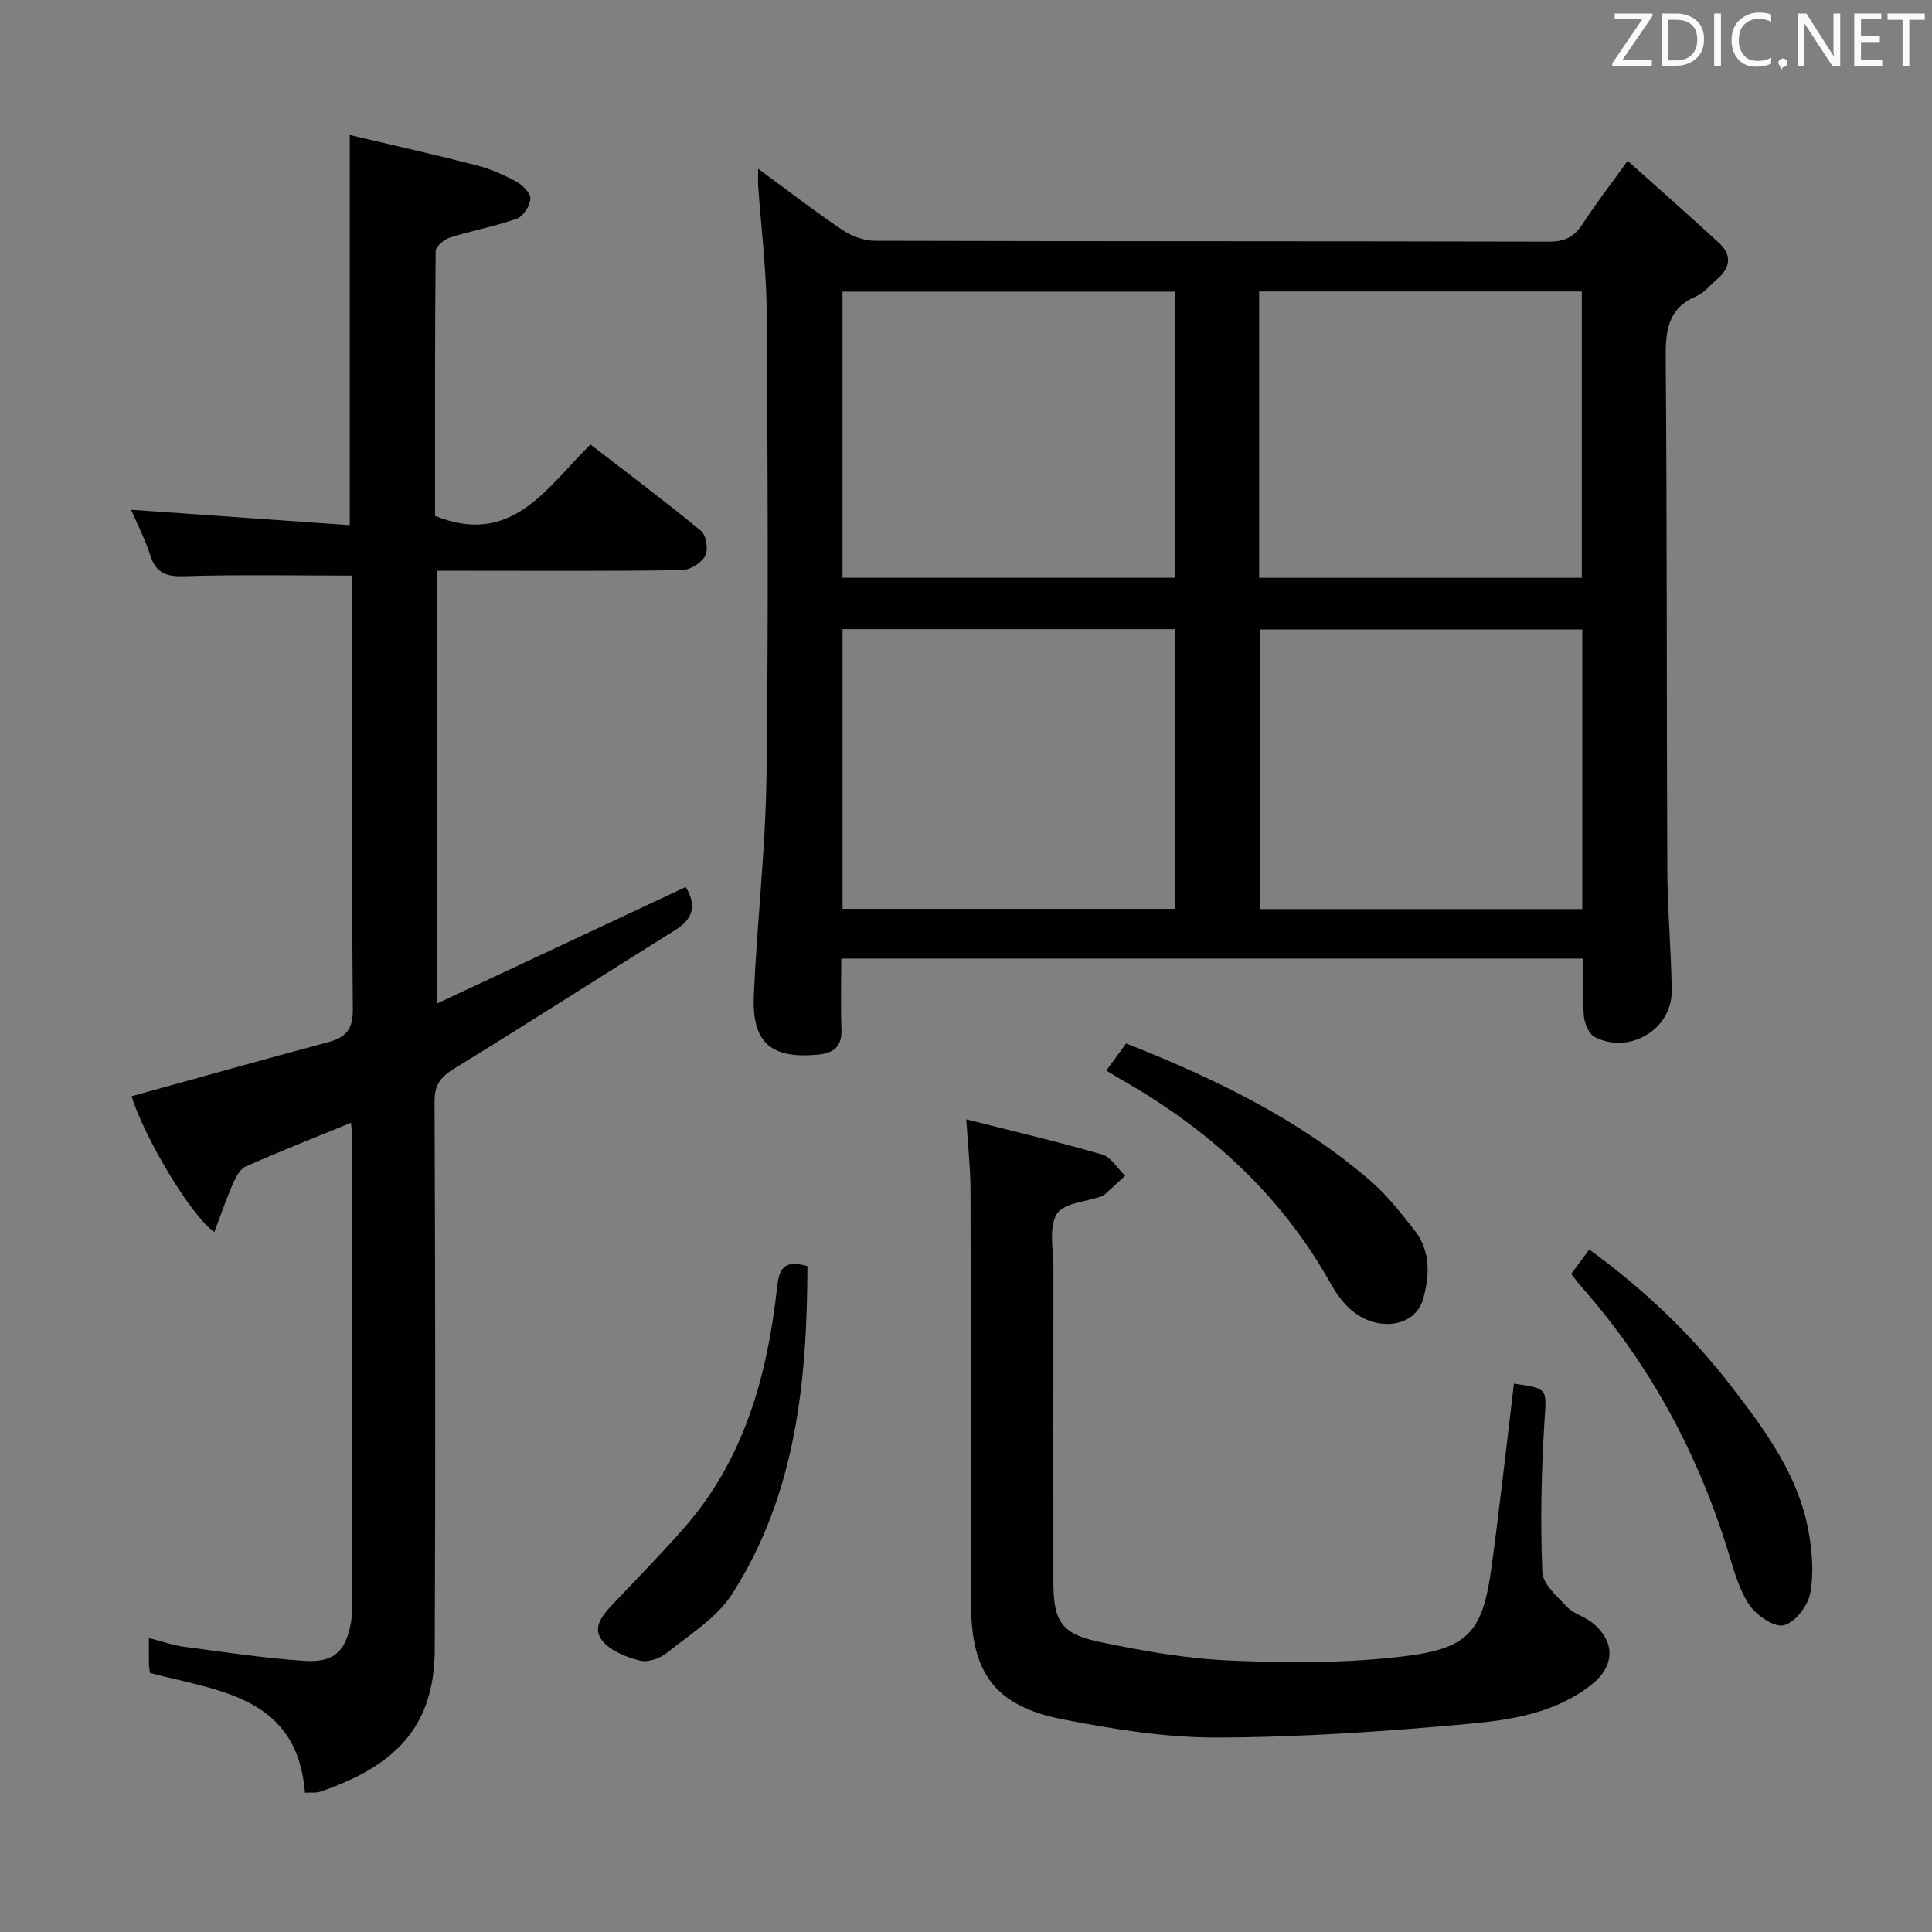 <svg enable-background="new 0 0 400 400" viewBox="0 0 400 400" xmlns="http://www.w3.org/2000/svg"><rect x="0" y="0" width="400" height="400" fill="#808080" stroke="none"/><path d="m327.83 198.46c-51.55 0-102.3 0-153.66 0 0 5.05-.14 9.83.04 14.61.14 3.69-1.65 5-5.04 5.3-9.54.84-13.51-2.48-13.1-12.21.64-15.1 2.42-30.17 2.62-45.26.42-32.15.25-64.32.04-96.47-.06-8.61-1.15-17.21-1.75-25.82-.07-.94-.01-1.88-.01-3.67 6.22 4.56 11.71 8.82 17.46 12.68 1.91 1.29 4.5 2.22 6.78 2.23 46.49.13 92.98.06 139.46.18 3.23.01 5.22-.93 6.94-3.59 2.72-4.18 5.77-8.13 9.38-13.14 6.41 5.74 12.71 11.29 18.89 16.97 2.76 2.54 2.41 5.18-.41 7.56-1.4 1.18-2.61 2.81-4.21 3.48-5.97 2.51-6.44 7.13-6.39 12.88.29 35.32.17 70.65.33 105.97.04 8.31.81 16.61.91 24.92.1 7.99-8.68 13.31-15.92 9.64-1.22-.62-2.13-2.84-2.27-4.4-.31-3.8-.09-7.62-.09-11.86zm-153.4-78.84h68.82c0-19.98 0-39.57 0-59.24-23.09 0-45.83 0-68.82 0zm.01 10.64v57.91h68.88c0-19.5 0-38.58 0-57.91-23 0-45.73 0-68.88 0zm86.25-10.63h66.81c0-19.95 0-39.53 0-59.28-22.39 0-44.46 0-66.81 0zm66.9 10.69c-22.62 0-44.67 0-66.75 0v57.89h66.75c0-19.45 0-38.52 0-57.89z" fill="#010100"/><path d="m72.93 119.17c-12.05 0-23.49-.23-34.9.13-3.79.12-5.77-.79-6.94-4.39-1.06-3.29-2.67-6.4-3.94-9.37 15.12 1.06 30.12 2.12 45.26 3.18 0-27.19 0-53.25 0-80.77 8.81 2.08 17.58 4.05 26.27 6.28 2.87.74 5.67 1.99 8.28 3.41 1.28.7 2.93 2.39 2.85 3.52-.1 1.48-1.47 3.64-2.8 4.11-4.5 1.6-9.27 2.46-13.83 3.91-1.21.38-2.97 1.83-2.98 2.81-.18 18.46-.13 36.93-.13 54.82 15.94 6.44 23.07-5.83 32.18-14.78 7.82 6.04 15.5 11.78 22.89 17.88 1.08.89 1.55 3.92.86 5.18-.79 1.47-3.15 2.93-4.86 2.95-15 .23-30 .13-44.99.13-1.8 0-3.61 0-5.74 0v89.63c17.41-8.15 34.38-16.1 51.57-24.15 2.23 3.72 1.66 6.53-2.22 8.94-15.24 9.49-30.33 19.2-45.63 28.59-2.84 1.74-4.17 3.35-4.16 6.87.15 37.83.2 75.66.04 113.49-.07 16.3-8.53 24.18-23.66 29.4-.89.31-1.94.14-3.21.22-1.62-19.94-17.7-21-32.08-24.79-.06-.43-.2-1.06-.22-1.7-.03-1.65-.01-3.31-.01-5.53 2.65.67 4.92 1.49 7.25 1.8 8.36 1.11 16.71 2.39 25.12 2.93 6.03.38 8.44-2.1 9.47-7.99.23-1.3.24-2.66.25-3.99.01-32 .01-63.99 0-95.99 0-1.1-.15-2.2-.24-3.45-7.51 3.08-14.74 5.92-21.83 9.08-1.24.55-2.11 2.37-2.73 3.79-1.37 3.15-2.48 6.41-3.74 9.75-4.79-3.24-14.42-19.43-17.15-28.1 13.53-3.74 27.06-7.54 40.63-11.18 3.66-.98 5.23-2.54 5.19-6.81-.25-28.49-.13-56.99-.13-85.49.01-1.48.01-2.97.01-4.32z" fill="#010100"/><path d="m200.06 231.75c9.66 2.45 18.96 4.62 28.13 7.28 1.86.54 3.18 2.9 4.76 4.41-1.45 1.33-2.9 2.66-4.35 3.98-.12.11-.28.18-.44.24-3.25 1.16-8.02 1.41-9.37 3.69-1.7 2.87-.69 7.39-.69 11.21-.03 21.65-.02 43.31-.01 64.96.01 7.99 1.57 10.73 9.33 12.37 9.05 1.91 18.28 3.54 27.49 3.92 11.94.49 24.04.55 35.87-.9 13.56-1.66 16.26-5.27 18.09-18.9 1.68-12.49 3.06-25.03 4.57-37.54 7.24 1.03 6.75 1 6.31 8.07-.64 10.29-.85 20.64-.43 30.93.1 2.53 3.14 5.12 5.22 7.31 1.32 1.38 3.51 1.89 5.05 3.12 4.93 3.94 4.8 9.04-.11 12.91-7.41 5.84-16.46 7.27-25.26 8.08-17.35 1.59-34.79 2.79-52.2 2.85-10.68.04-21.48-1.72-32.01-3.77-13.92-2.71-18.93-9.52-18.96-23.71-.07-28.82-.02-57.63-.12-86.45-.05-4.43-.55-8.87-.87-14.06z" fill="#010100"/><path d="m325.3 263.76c1.31-1.78 2.38-3.23 3.73-5.06 11.41 8.28 21.28 17.71 29.72 28.71 6.92 9.02 13.63 18.17 15.69 29.65.76 4.2 1.12 8.73.34 12.85-.49 2.57-3.12 5.98-5.43 6.58-1.94.51-5.57-1.95-7.06-4.08-2.12-3.03-3.2-6.89-4.3-10.52-6.27-20.65-16.25-39.23-30.55-55.45-.65-.73-1.23-1.53-2.14-2.68z" fill="#010100"/><path d="m233.15 216.03c18.46 7.3 35.9 15.71 50.76 28.6 3.35 2.9 6.13 6.52 8.9 10.01 3.42 4.31 3.2 9.42 1.84 14.28-1.73 6.16-10.21 7-15.57 1.68-1.4-1.39-2.59-3.07-3.55-4.79-10.35-18.56-25.46-32.19-43.79-42.53-.86-.49-1.69-1.03-2.69-1.64.76-1.03 1.43-1.94 2.09-2.85.59-.79 1.17-1.6 2.01-2.76z" fill="#010100"/><path d="m167.17 262.15c-.07 23.89-2.37 47.25-15.6 67.88-3.16 4.93-8.76 8.37-13.49 12.17-1.43 1.15-3.93 2.04-5.57 1.62-2.8-.71-6.03-1.97-7.77-4.07-2.32-2.8.15-5.52 2.28-7.78 4.91-5.19 9.93-10.29 14.64-15.66 12.46-14.23 17.21-31.52 19.23-49.8.39-3.63 1.31-5.86 6.28-4.36z" fill="#010100"/><g fill="#fafafb"><path d="m342.2 3.2-6.3 9.2h6.1v1.2h-8.2v-.5l6.2-9.1h-5.7v-1.2h7.8v.4z"/><path d="m344 13.7v-10.9h3.1c1.6 0 3 .5 4.1 1.4 1.1 1 1.6 2.2 1.6 3.9s-.5 3-1.6 4-2.5 1.5-4.2 1.5h-3zm1.4-9.6v8.4h1.6c1.4 0 2.5-.4 3.2-1.1.8-.8 1.2-1.8 1.2-3.2s-.4-2.4-1.2-3.1-1.8-1-3.1-1z"/><path d="m356.3 2.8v10.9h-1.4v-10.9z"/><path d="m366.6 13.2c-.8.4-1.8.6-3 .6-1.6 0-2.8-.5-3.7-1.5s-1.4-2.3-1.4-3.9c0-1.7.5-3.2 1.6-4.2s2.4-1.6 4-1.6c1 0 1.9.1 2.6.4v1.5c-.8-.4-1.6-.6-2.6-.6-1.2 0-2.2.4-3 1.2s-1.1 1.9-1.1 3.3c0 1.3.4 2.3 1.1 3.1s1.6 1.1 2.8 1.1c1.1 0 2-.2 2.8-.7v1.3z"/><path d="m368.2 13c0-.3.1-.5.3-.6.2-.2.4-.3.6-.3.3 0 .5.1.7.3s.3.4.3.6-.1.5-.3.6c-.2.2-.4.3-.7.3-.3 1-.5-.1-.6-.3-.2-.2-.3-.4-.3-.6z"/><path d="m381.1 13.7h-1.7l-5.5-8.4c-.2-.2-.3-.5-.4-.7 0 .2.1.8.1 1.5v7.6h-1.4v-10.9h1.8l5.3 8.3c.3.4.4.6.4.8 0-.3-.1-.8-.1-1.6v-7.5h1.4v10.9z"/><path d="m389.7 13.7h-5.8v-10.9h5.6v1.2h-4.2v3.5h3.9v1.2h-3.9v3.7h4.4z"/><path d="m398.4 4.1h-3.1v9.6h-1.4v-9.6h-3.1v-1.3h7.7v1.3z"/></g></svg>